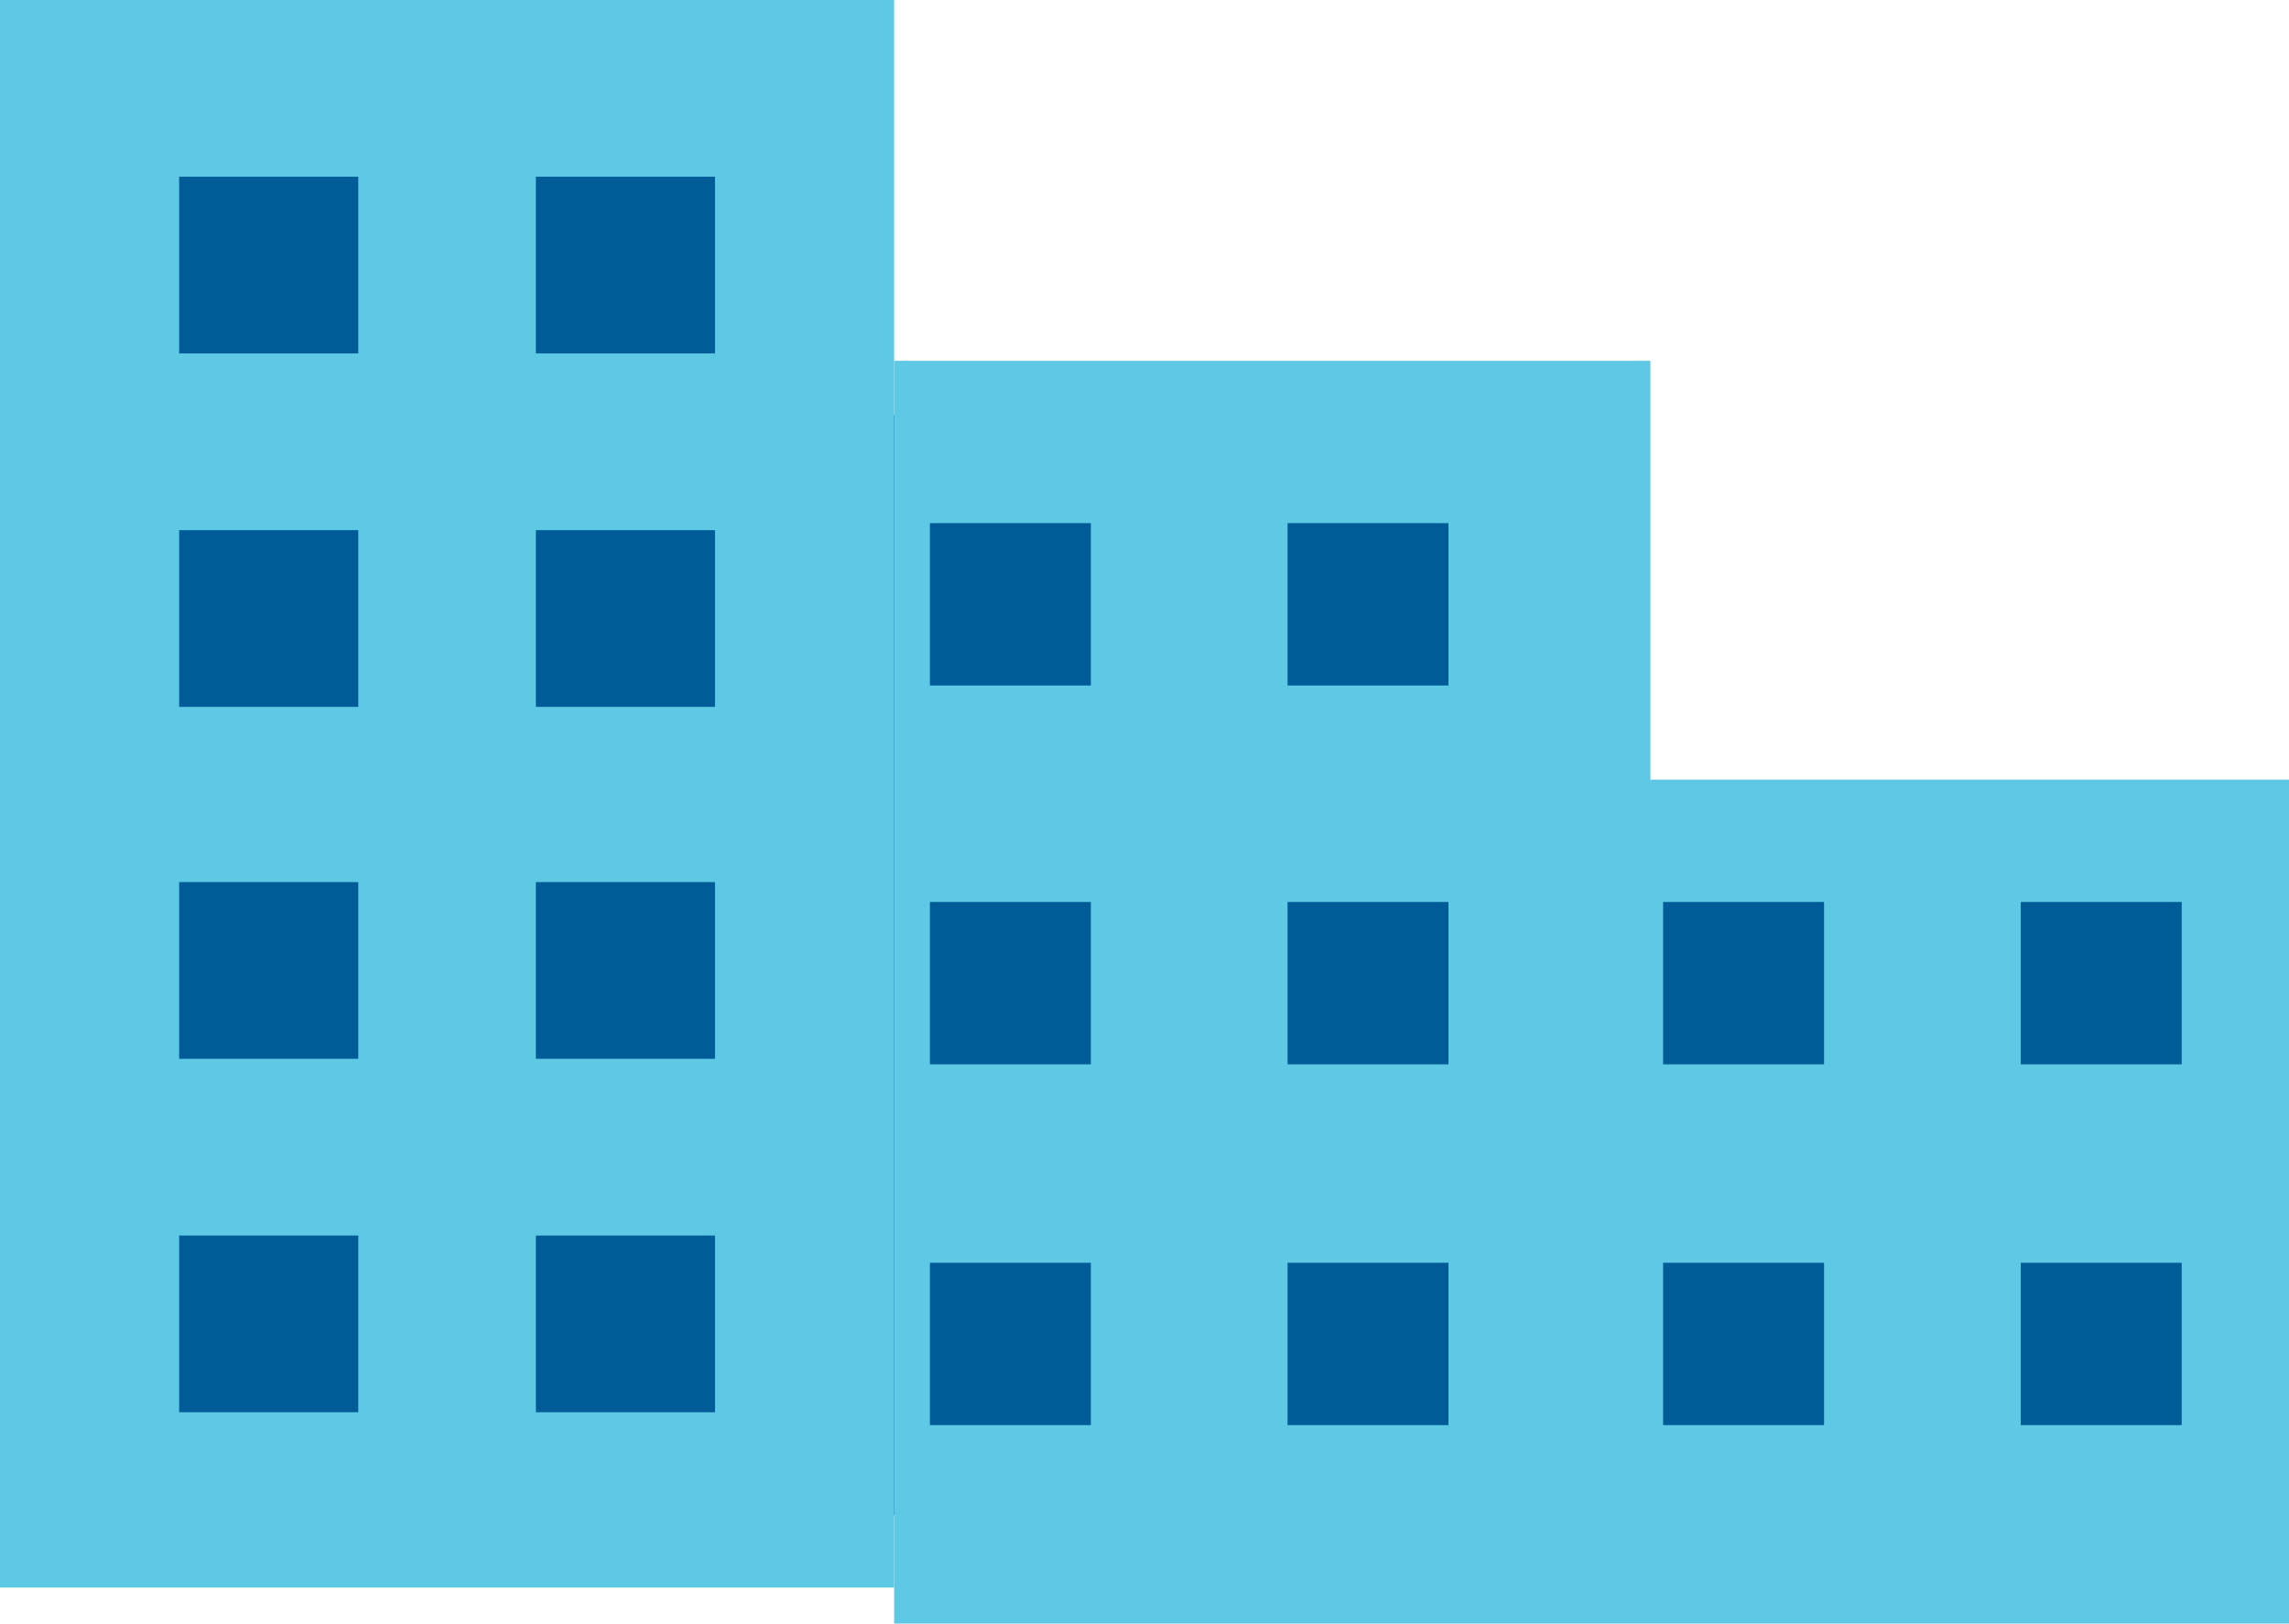<?xml version="1.0" encoding="UTF-8"?>
<svg width="117px" height="83px" viewBox="0 0 117 83" version="1.1" xmlns="http://www.w3.org/2000/svg" xmlns:xlink="http://www.w3.org/1999/xlink">
    <!-- Generator: Sketch 50.2 (55047) - http://www.bohemiancoding.com/sketch -->
    <title>Market_Landscape_Blue Copy 3</title>
    <desc>Created with Sketch.</desc>
    <defs></defs>
    <g id="Wires" stroke="none" stroke-width="1" fill="none" fill-rule="evenodd">
        <g id="intro" transform="translate(-784, -121)" fill-rule="nonzero">
            <g id="Market_Landscape_Blue-Copy-3" transform="translate(784, 121)">
                <rect id="Rectangle-path" fill="#005C97" x="5.484" y="5.533" width="34.734" height="71.933"></rect>
                <rect id="Rectangle-path" fill="#005C97" x="80.438" y="42.422" width="27.422" height="35.044"></rect>
                <rect id="Rectangle-path" fill="#005C97" x="42.047" y="21.211" width="34.734" height="56.256"></rect>
                <path d="M84.358,32.72 L84.358,18.444 L45.703,18.444 L45.703,83 L84.358,83 M84.358,61.272 L84.358,54.134 M84.358,46.996 L84.358,39.858 L117,39.858 L117,83 L84.358,83 L84.358,68.41" id="Shape" fill="#5DC9E5"></path>
                <rect id="Rectangle-path" fill="#5DC9E5" x="77.695" y="42.422" width="7.312" height="31.356"></rect>
                <path d="M45.703,18.069 L45.703,0 L0,0 L0,81.156 L45.703,81.156 L45.703,18.069 Z M18.313,72.198 L9.156,72.198 L9.156,63.164 L18.313,63.164 L18.313,72.198 Z M18.313,54.129 L9.156,54.129 L9.156,45.095 L18.313,45.095 L18.313,54.129 Z M18.313,36.138 L9.156,36.138 L9.156,27.103 L18.313,27.103 L18.313,36.138 Z M18.313,18.069 L9.156,18.069 L9.156,9.034 L18.313,9.034 L18.313,18.069 Z M36.547,72.198 L27.391,72.198 L27.391,63.164 L36.547,63.164 L36.547,72.198 Z M36.547,54.129 L27.391,54.129 L27.391,45.095 L36.547,45.095 L36.547,54.129 Z M36.547,36.138 L27.391,36.138 L27.391,27.103 L36.547,27.103 L36.547,36.138 Z M36.547,18.069 L27.391,18.069 L27.391,9.034 L36.547,9.034 L36.547,18.069 Z" id="Shape" fill="#5DC9E5"></path>
                <rect id="Rectangle-path" fill="#005C97" x="47.531" y="64.556" width="8.227" height="8.3"></rect>
                <rect id="Rectangle-path" fill="#005C97" x="65.812" y="64.556" width="8.227" height="8.3"></rect>
                <rect id="Rectangle-path" fill="#005C97" x="47.531" y="46.111" width="8.227" height="8.3"></rect>
                <rect id="Rectangle-path" fill="#005C97" x="65.812" y="46.111" width="8.227" height="8.3"></rect>
                <rect id="Rectangle-path" fill="#005C97" x="85.008" y="64.556" width="8.227" height="8.3"></rect>
                <rect id="Rectangle-path" fill="#005C97" x="103.289" y="64.556" width="8.227" height="8.3"></rect>
                <rect id="Rectangle-path" fill="#005C97" x="85.008" y="46.111" width="8.227" height="8.3"></rect>
                <rect id="Rectangle-path" fill="#005C97" x="103.289" y="46.111" width="8.227" height="8.3"></rect>
                <rect id="Rectangle-path" fill="#005C97" x="47.531" y="26.744" width="8.227" height="8.3"></rect>
                <rect id="Rectangle-path" fill="#005C97" x="65.812" y="26.744" width="8.227" height="8.3"></rect>
            </g>
        </g>
    </g>
</svg>